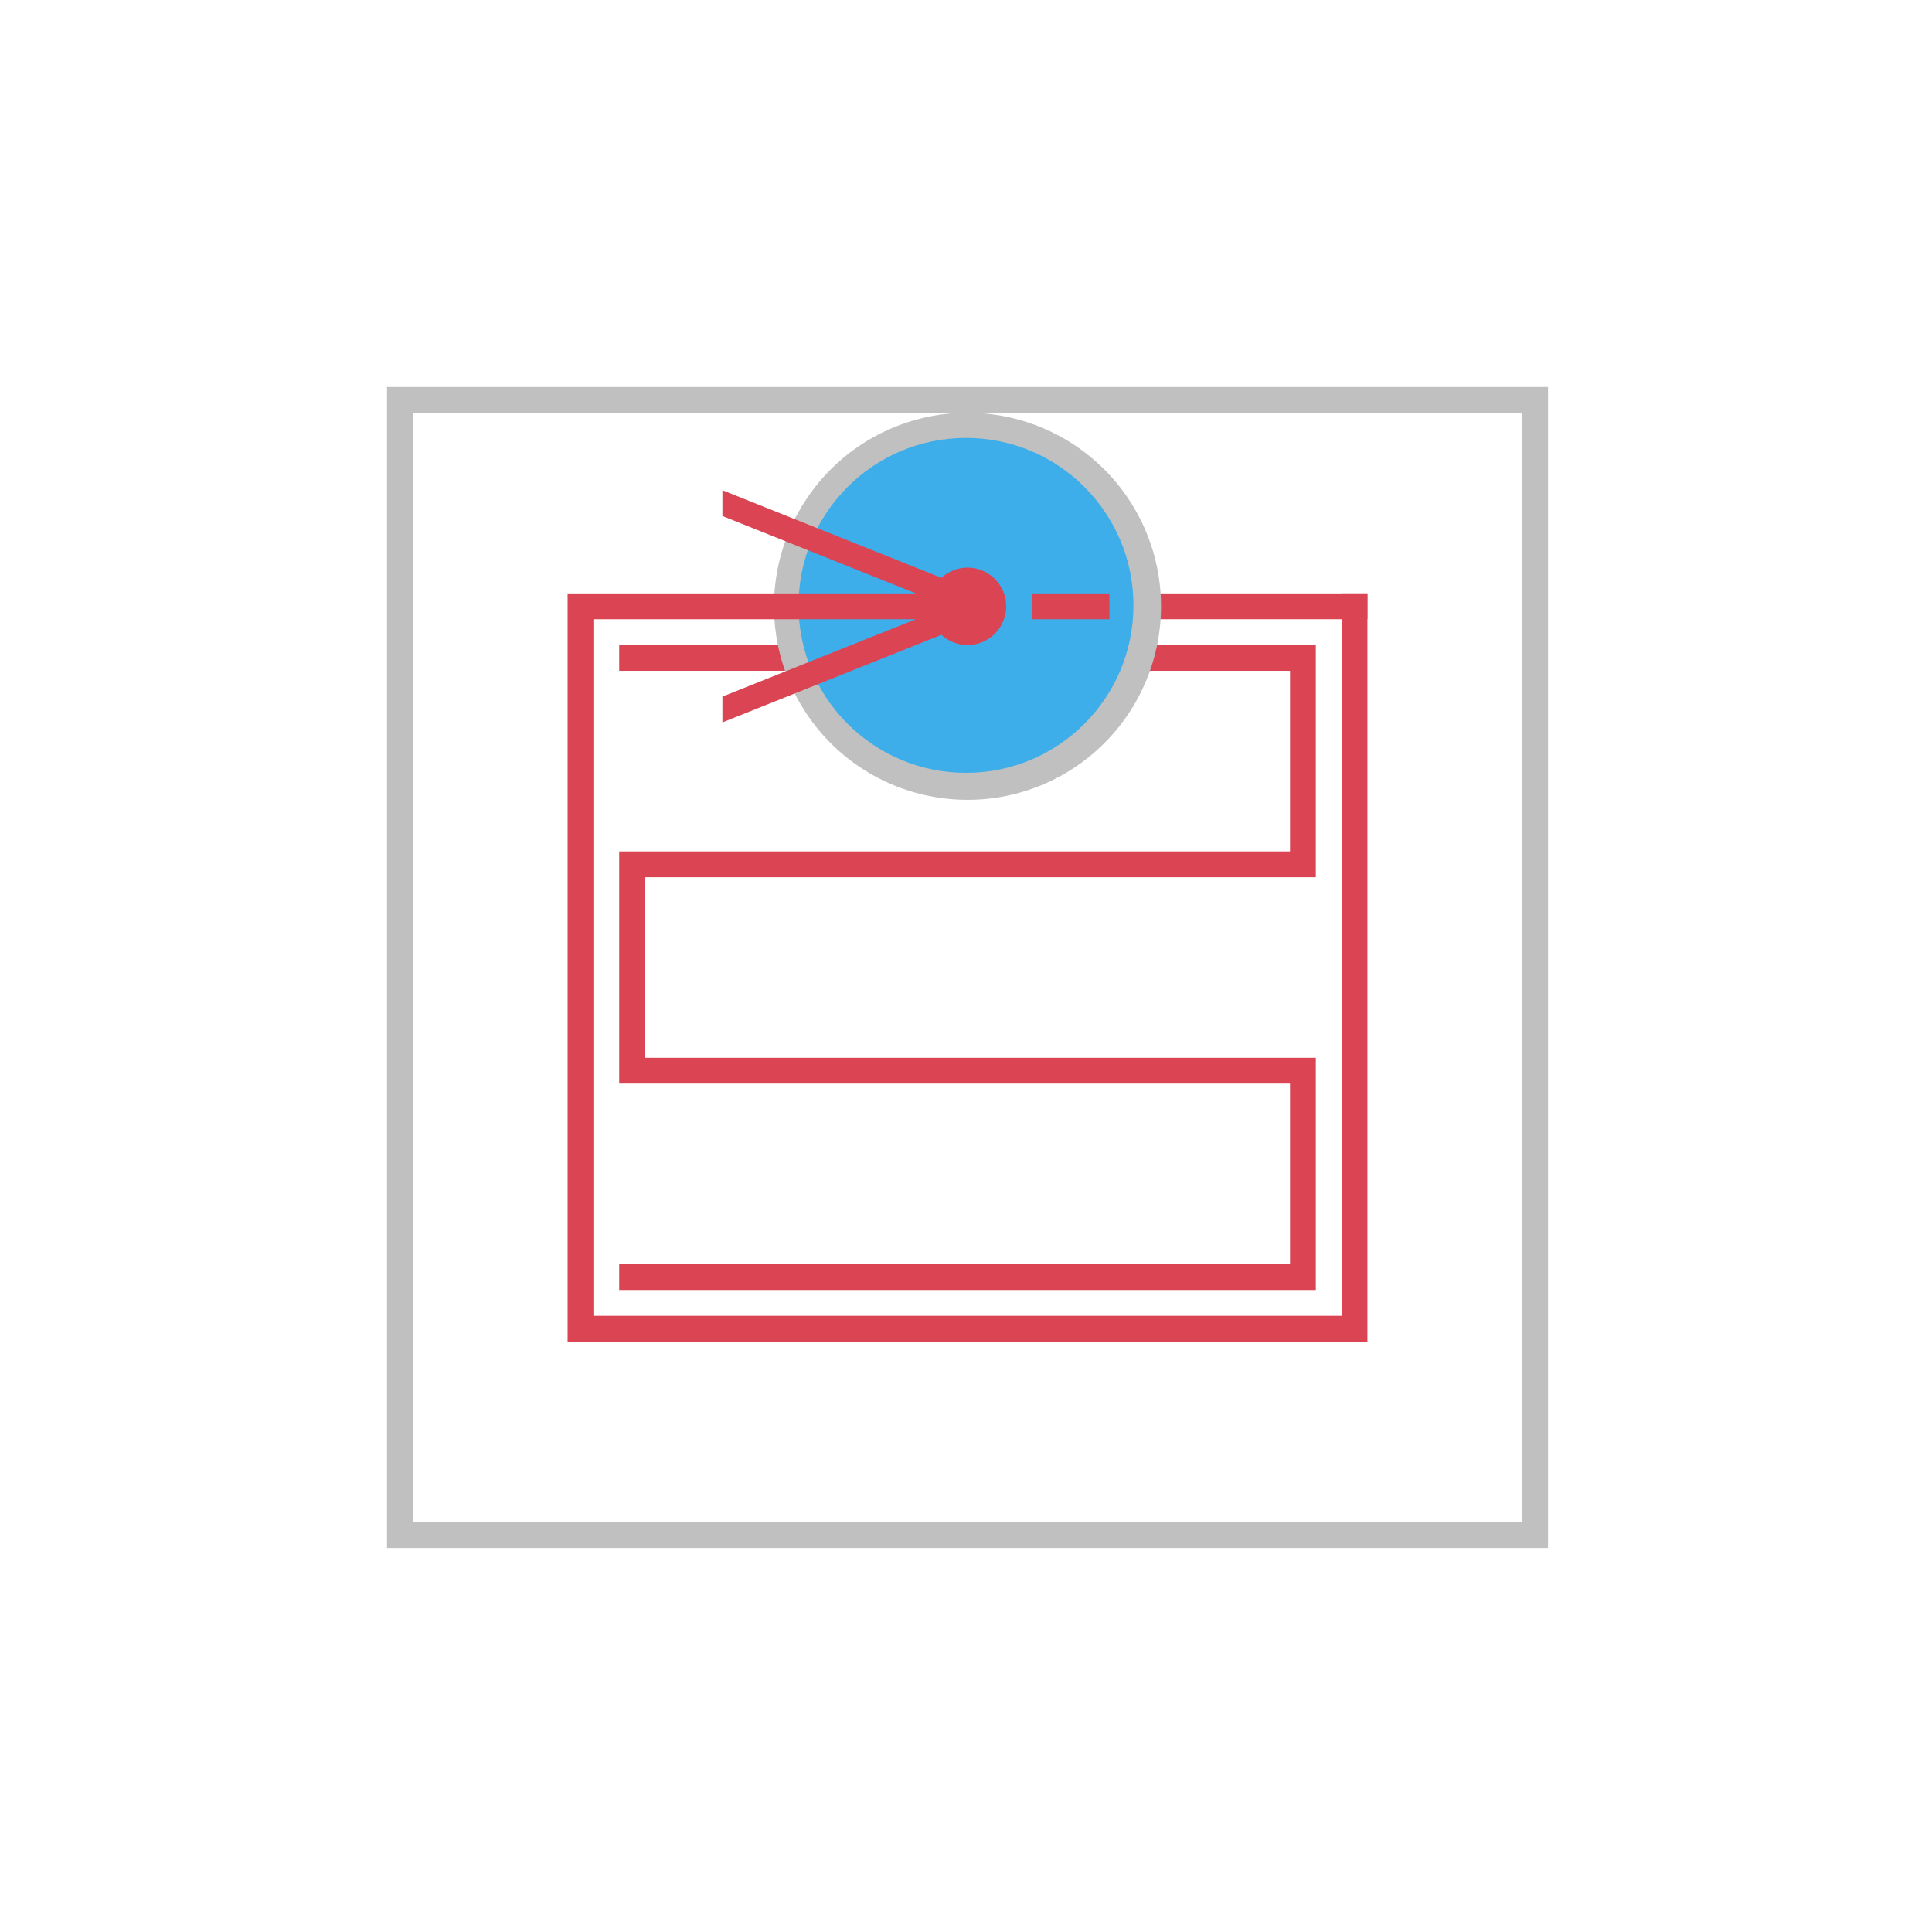 <?xml version="1.0" encoding="UTF-8" standalone="no"?>
<svg
   xmlns:dc="http://purl.org/dc/elements/1.1/"
   xmlns:cc="http://creativecommons.org/ns#"
   xmlns:rdf="http://www.w3.org/1999/02/22-rdf-syntax-ns#"
   xmlns:svg="http://www.w3.org/2000/svg"
   xmlns="http://www.w3.org/2000/svg"
   xmlns:sodipodi="http://sodipodi.sourceforge.net/DTD/sodipodi-0.dtd"
   xmlns:inkscape="http://www.inkscape.org/namespaces/inkscape"
   sodipodi:docname="pock_rast_conv.svg"
   inkscape:version="1.0beta1 (fe3e306, 2019-09-17)"
   id="svg8"
   version="1.1"
   viewBox="0 0 19.844 19.844"
   height="75"
   width="75">
  <defs
     id="defs2" />
  <sodipodi:namedview
     inkscape:document-rotation="0"
     inkscape:snap-bbox="true"
     inkscape:snap-object-midpoints="false"
     inkscape:snap-center="false"
     inkscape:window-maximized="0"
     inkscape:window-y="0"
     inkscape:window-x="697"
     inkscape:window-height="1042"
     inkscape:window-width="1207"
     showguides="false"
     units="px"
     showgrid="true"
     inkscape:current-layer="layer1"
     inkscape:document-units="px"
     inkscape:cy="37.923561"
     inkscape:cx="34.248043"
     inkscape:zoom="16.000001"
     inkscape:pageshadow="2"
     inkscape:pageopacity="0.0"
     borderopacity="1.0"
     bordercolor="#666666"
     pagecolor="#ffffff"
     id="base">
    <inkscape:grid
       id="grid10"
       type="xygrid" />
  </sodipodi:namedview>
  <g
     transform="translate(0,-277.156)"
     id="layer1"
     inkscape:groupmode="layer"
     inkscape:label="Layer 1">
    <path
       transform="matrix(0.265,0,0,0.265,0,277.156)"
       d="M 37 23 L 37 24 L 53 24 L 53 23 L 37 23 z M 24 25 L 24 26 L 50 26 L 50 33 L 24 33 L 24 42 L 50 42 L 50 49 L 24 49 L 24 50 L 51 50 L 51 41 L 25 41 L 25 34 L 51 34 L 51 25 L 24 25 z "
       style="fill:#da4453;fill-opacity:1;stroke:none;stroke-width:21.065;stroke-miterlimit:4;stroke-dasharray:none;stroke-opacity:1"
       id="rect4585-9" />
    <path
       transform="matrix(0.265,0,0,0.265,0,277.156)"
       d="M 15 15 L 15 60 L 60 60 L 60 15 L 15 15 z M 16 16 L 37.465 16 A 7.5 7.5 0 0 0 30 23.5 A 7.5 7.5 0 0 0 37.5 31 A 7.5 7.5 0 0 0 45 23.5 A 7.5 7.5 0 0 0 37.5 16 L 59 16 L 59 59 L 16 59 L 16 16 z "
       style="stroke-width:0.989;fill:#c0c0c0;fill-opacity:1"
       id="rect14" />
    <circle
       r="1.72"
       cy="283.374"
       cx="9.922"
       id="path24"
       style="fill:#3daee9;stroke-width:0.265;fill-opacity:1" />
    <path
       transform="matrix(0.265,0,0,0.265,0,277.156)"
       d="M 28 19 L 28 20 L 35.5 23 L 22 23 L 22 52 L 53 52 L 53 23 L 52 23 L 52 51 L 23 51 L 23 24 L 35.5 24 L 28 27 L 28 28 L 36.488 24.605 C 36.764 24.859 37.125 24.999 37.5 25 C 38.328 25 39 24.328 39 23.5 C 39 22.672 38.328 22 37.5 22 C 37.125 22.001 36.764 22.141 36.488 22.395 L 28 19 z M 40 23 L 40 24 L 43 24 L 43 23 L 40 23 z "
       style="fill:#da4453;fill-opacity:1;stroke:none;stroke-width:16;stroke-miterlimit:4;stroke-dasharray:none;stroke-opacity:1"
       id="rect4559" />
  </g>
</svg>
